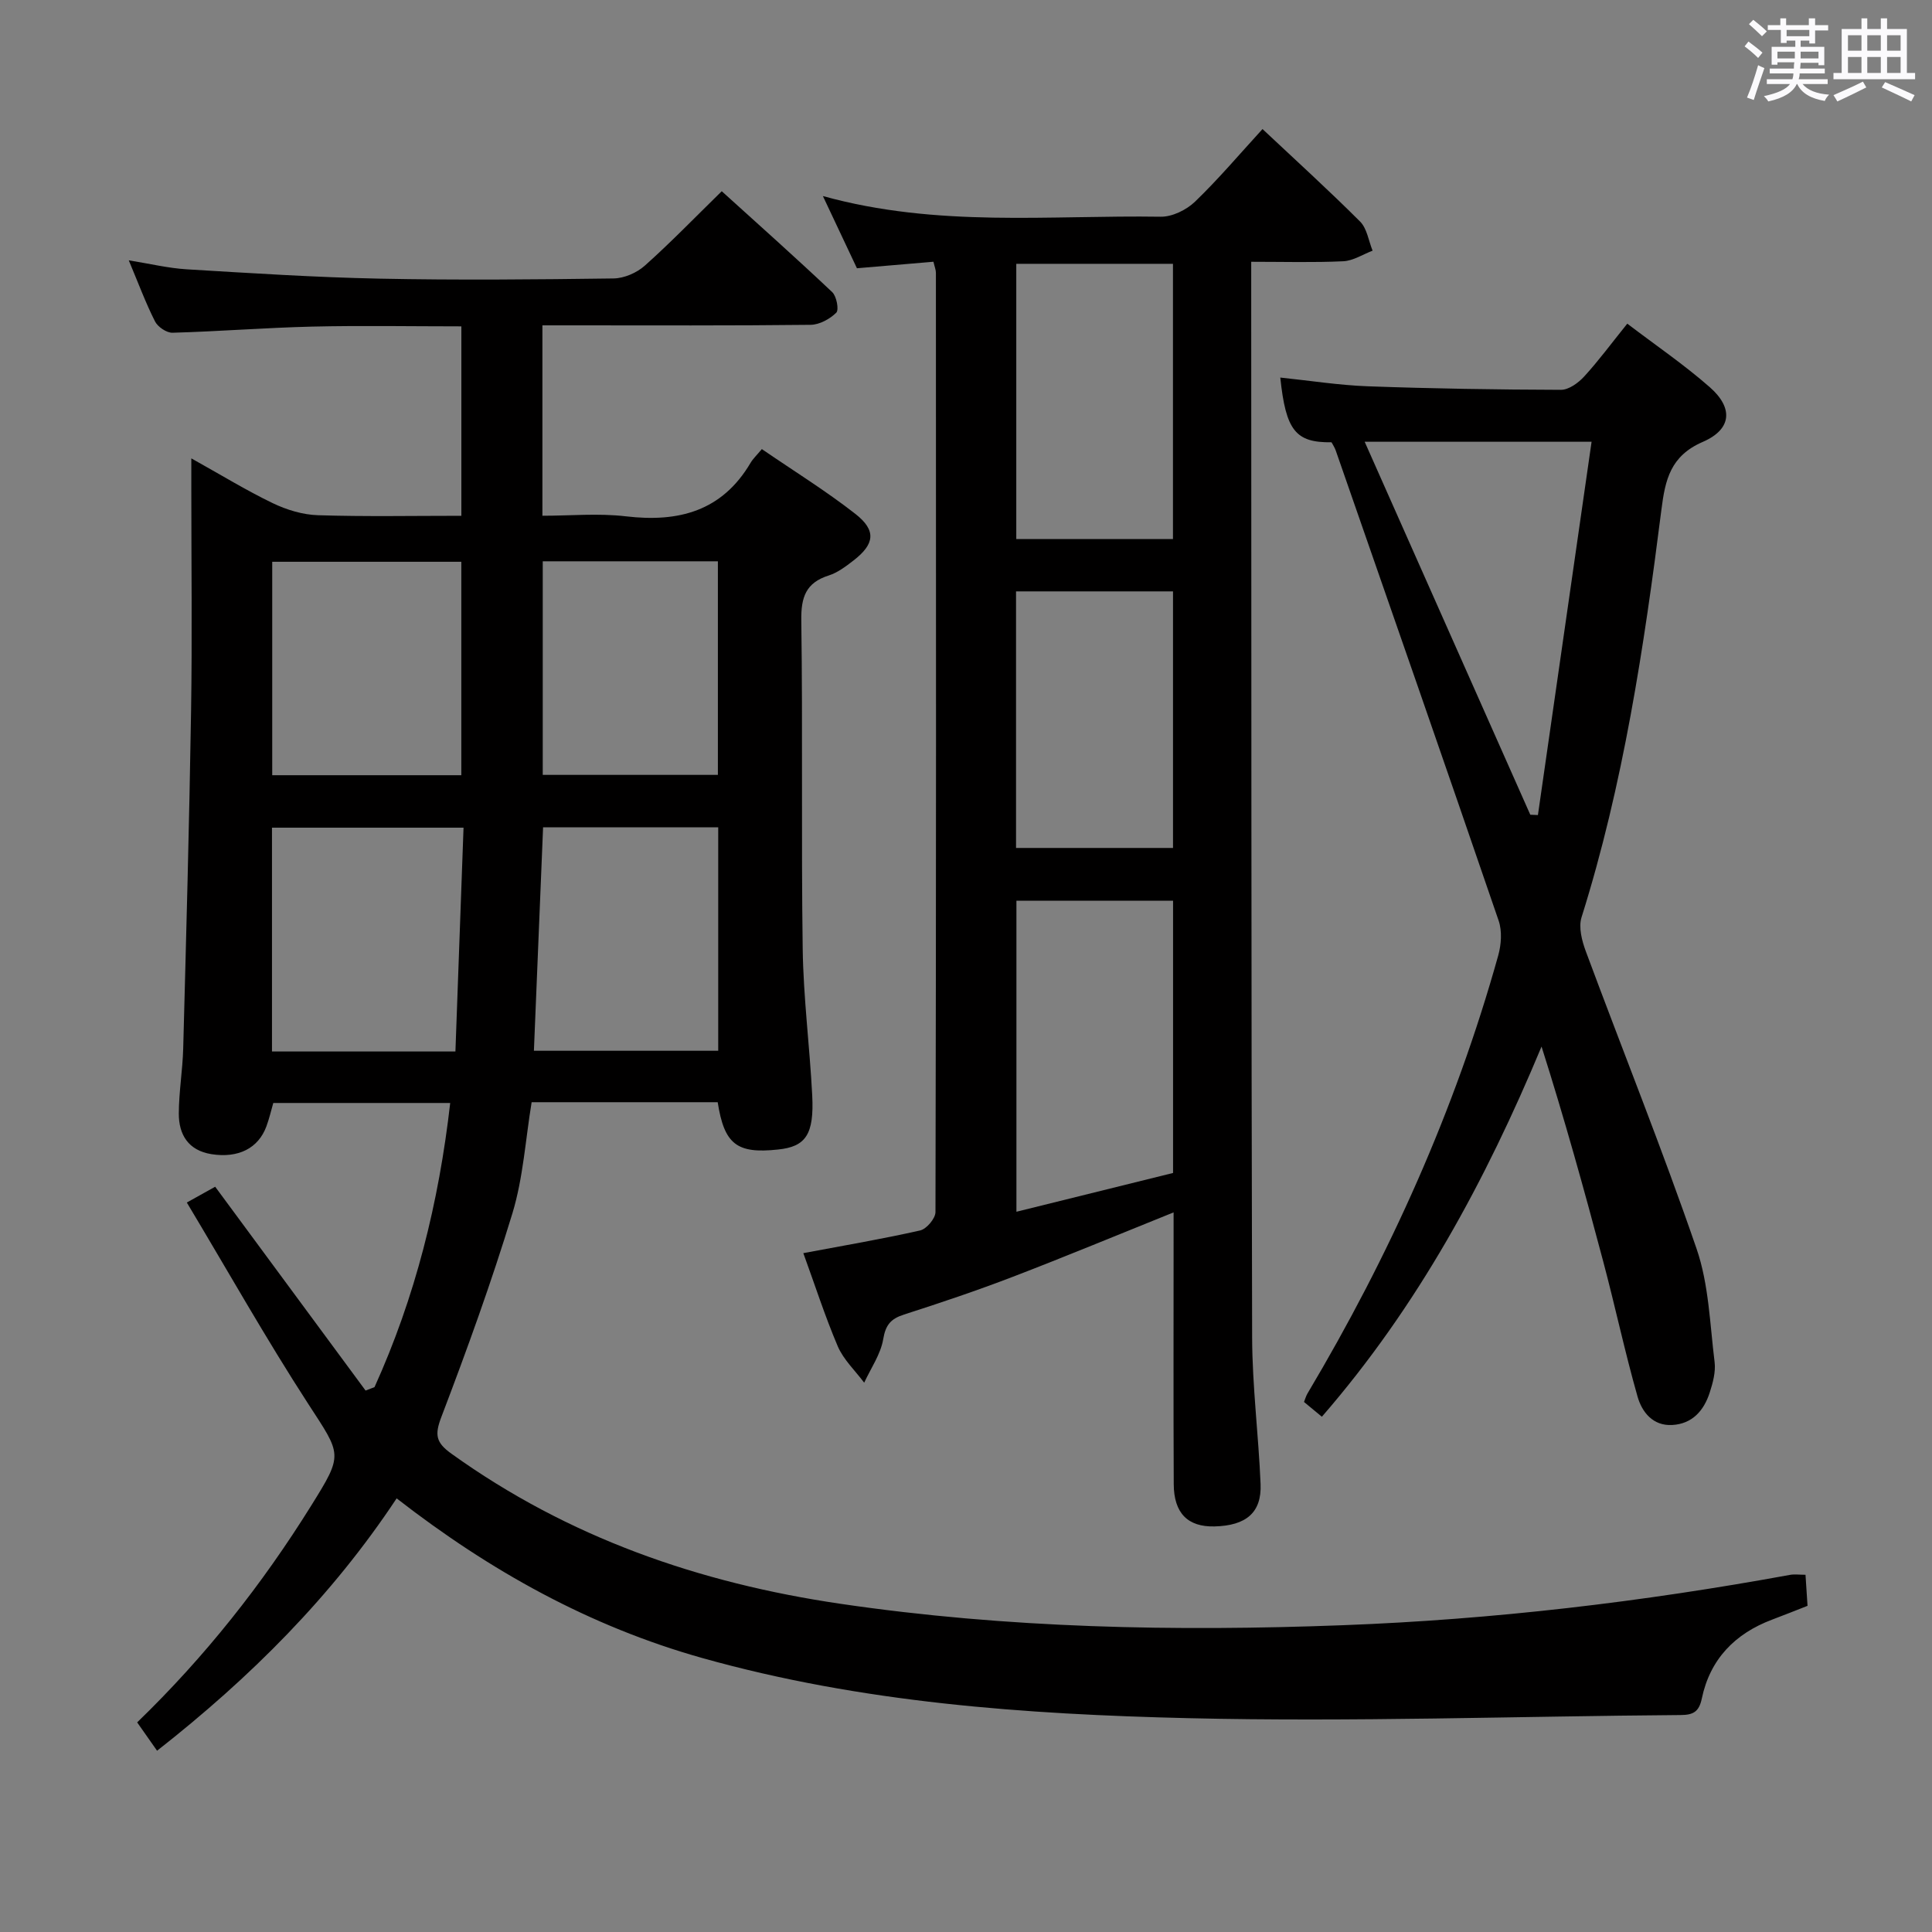 <svg enable-background="new 0 0 400 400" viewBox="0 0 400 400" xmlns="http://www.w3.org/2000/svg"><rect x="0" y="0" width="400" height="400" fill="#808080" stroke="none"/><path d="m361.2 9.6.8-1c.9.7 1.9 1.4 2.9 2.3l-.9 1.1c-1-1-2-1.8-2.8-2.4zm.5 10.6c.9-2.1 1.6-4.3 2.3-6.7.4.2.8.4 1.3.6-.7 2.1-1.5 4.3-2.2 6.6zm.4-15.2.9-.9c1 .8 2 1.6 2.8 2.4l-1 1c-.9-.9-1.8-1.7-2.7-2.5zm12.5-1.2h1.2v1.4h2.7v1.1h-2.7v2.7h-1.2v-.6h-1.8v1.3h4.9v3.8h-1.2v-.5h-3.7c0 .4-.1.9-.1 1.2h5.1v1h-5.2c0 .5-.1.9-.2 1.2h6v1h-5.2c1.1 1.3 2.9 2 5.5 2.2-.4.4-.7.8-.9 1.3-2.9-.5-4.8-1.6-5.7-3.5h-.1c-.8 1.7-2.7 2.9-5.9 3.6-.2-.4-.6-.8-.9-1.1 2.8-.6 4.6-1.4 5.4-2.5h-4.8v-1h5.3c.1-.3.2-.7.2-1.2h-4.9v-1h5c0-.4 0-.8.1-1.3h-3.5v.5h-1.2v-3.7h4.9v-1.3h-1.8v.5h-1.2v-2.7h-2.7v-1h2.6v-1.4h1.2v1.4h4.7v-1.4zm-6.6 8.3h3.6c0-.4 0-.9 0-1.4h-3.6zm1.9-4.6h4.7v-1.3h-4.7zm6.6 3.2h-3.7v1.4h3.7z" fill="#fbfafc"/><path d="m385.3 3.8h1.3v2.2h2.8v-2.2h1.3v2.2h4.1v9.1h1.7v1.3h-16.9v-1.3h1.7v-9.1h4.1v-2.2zm.4 13.1.7 1.2c-1.8.9-3.8 1.9-6 2.9-.2-.4-.5-.8-.8-1.3 2.3-1 4.3-1.9 6.1-2.8zm-3.1-6.4h2.8v-3.2h-2.8zm0 4.6h2.8v-3.3h-2.8zm4-4.6h2.8v-3.2h-2.8zm0 4.6h2.8v-3.3h-2.8zm3.7 1.9c2.1.9 4.1 1.8 6.1 2.7l-.7 1.3c-2.2-1.1-4.2-2-6.1-2.9zm3.2-9.7h-2.8v3.2h2.8v-3.1zm-2.8 7.8h2.8v-3.3h-2.8z" fill="#fbfafc"/><g fill="#010000"><path d="m148.59 228.2c-13.04 0-25.68 0-38.52 0-1.28 7.74-1.74 15.62-3.97 22.97-4.33 14.25-9.42 28.29-14.73 42.22-1.42 3.72-1.1 5.29 2.09 7.58 24.18 17.37 51.29 26.78 80.56 31.08 34.56 5.08 69.3 5.75 104.07 4.43 31.06-1.17 61.91-4.82 92.51-10.42.94-.17 1.93-.02 3.21-.02.14 2.11.26 4.06.42 6.43-2.44.95-4.85 1.93-7.29 2.84-7.74 2.9-12.9 8.21-14.6 16.36-.58 2.78-1.82 3.39-4.37 3.41-33.97.25-67.96 1.45-101.9.65-33.87-.8-67.73-3.2-100.66-12.45-23.23-6.53-43.88-17.97-63.29-33.06-13.4 20.24-30.23 37.06-49.6 52.25-1.43-2.04-2.71-3.86-4.12-5.87 14.06-13.6 25.88-28.57 36.04-44.89 6.69-10.74 6.28-10.41-.61-21.03-8.74-13.48-16.64-27.51-25.15-41.71 2.82-1.57 4.5-2.51 5.87-3.27 10.53 14.27 20.83 28.24 31.14 42.2.62-.24 1.24-.47 1.85-.71 8.42-18.59 13.31-38.14 15.67-58.83-12.37 0-24.3 0-36.63 0-.42 1.46-.82 3.19-1.42 4.83-1.67 4.55-5.82 6.64-11.36 5.77-4.8-.76-6.8-4.03-6.78-8.45.02-4.48.79-8.95.91-13.43.62-23.29 1.26-46.57 1.63-69.87.24-15.33.05-30.66.05-45.99 0-1.78 0-3.56 0-6.32 6.18 3.44 11.39 6.64 16.87 9.28 2.87 1.38 6.19 2.39 9.34 2.49 9.78.31 19.58.12 29.7.12 0-13.24 0-25.97 0-39.22-10.39 0-20.66-.19-30.93.05-9.63.23-19.25 1-28.88 1.27-1.22.03-3.05-1.21-3.62-2.35-1.94-3.84-3.44-7.9-5.43-12.64 4.42.71 8.2 1.63 12.03 1.86 13.27.8 26.56 1.66 39.85 1.93 16.16.33 32.33.18 48.49-.04 2.19-.03 4.8-1.16 6.46-2.64 5.33-4.75 10.3-9.9 15.94-15.42 7.51 6.8 15.29 13.73 22.87 20.89.91.86 1.43 3.67.84 4.26-1.33 1.31-3.48 2.49-5.31 2.51-16.49.19-32.99.11-49.49.11-1.95 0-3.9 0-6.04 0v39.42c5.78 0 11.6-.55 17.28.12 10.92 1.29 19.91-1.06 25.82-11.08.5-.85 1.26-1.55 2.33-2.84 6.64 4.55 13.27 8.65 19.37 13.42 4.38 3.43 4 6.25-.4 9.65-1.57 1.21-3.26 2.5-5.1 3.09-4.75 1.5-5.77 4.48-5.7 9.3.32 22.66-.03 45.32.29 67.98.14 10.12 1.45 20.22 1.97 30.34.42 8.14-1.35 10.66-7.11 11.24-8.5.91-11.1-1.09-12.46-9.8zm-92.28-10.5h37.98c.56-15.52 1.12-30.84 1.68-46.34-13.68 0-26.55 0-39.66 0zm.05-101.39v44.19h39.15c0-14.86 0-29.41 0-44.19-13.07 0-25.84 0-39.15 0zm56.08 54.97c-.65 15.75-1.27 30.93-1.9 46.27h38.16c0-15.61 0-30.83 0-46.27-12.19 0-24.09 0-36.26 0zm-.07-55.07v44.22h36.26c0-14.96 0-29.52 0-44.22-12.16 0-23.95 0-36.26 0z"/><path d="m166.32 259.45c8.31-1.56 16.3-2.92 24.19-4.7 1.32-.3 3.17-2.49 3.17-3.8.15-64.82.12-129.64.09-194.46 0-.62-.27-1.25-.51-2.3-5.2.44-10.28.87-15.84 1.35-2.17-4.6-4.38-9.29-7.05-14.95 23.69 6.57 46.9 3.92 69.93 4.28 2.39.04 5.34-1.41 7.11-3.11 4.88-4.7 9.28-9.91 13.98-15.04 6.95 6.53 13.73 12.68 20.2 19.15 1.44 1.44 1.76 3.99 2.59 6.03-2.02.77-4.01 2.09-6.06 2.19-6.12.29-12.26.11-19.07.11v5.74c.04 72.32 0 144.64.19 216.96.03 10.12 1.33 20.23 1.75 30.36.24 5.9-2.98 8.61-9.54 8.77-5.51.13-8.41-2.72-8.44-8.75-.08-16.83-.03-33.66-.03-50.49 0-1.78 0-3.56 0-5.78-11.45 4.61-22.3 9.12-33.27 13.33-7.42 2.85-14.97 5.39-22.54 7.82-2.73.88-3.81 2.12-4.31 5.1-.53 3.13-2.56 6.02-3.94 9.01-1.86-2.49-4.27-4.75-5.47-7.53-2.67-6.28-4.75-12.77-7.13-19.29zm76.55-72.96c-11.2 0-21.9 0-32.43 0v64.39c11.13-2.76 21.81-5.4 32.43-8.03 0-19.09 0-37.56 0-56.36zm-.02-131.87c-11.2 0-21.88 0-32.44 0v56.98h32.44c0-19.16 0-37.92 0-56.98zm.01 67.82c-11.11 0-21.8 0-32.5 0v53.12h32.5c0-17.8 0-35.24 0-53.12z"/><path d="m273.68 293.32c-1.49-1.23-2.5-2.07-3.7-3.06.25-.62.41-1.23.72-1.75 16.99-28.56 30.54-58.63 39.49-90.68.63-2.26.83-5.05.09-7.21-11.13-32.49-22.44-64.92-33.73-97.35-.21-.61-.59-1.17-.87-1.7-7.45.09-9.46-2.43-10.61-13.4 6.1.63 12.13 1.59 18.19 1.81 13.3.48 26.61.69 39.92.73 1.62 0 3.59-1.43 4.8-2.75 3.02-3.3 5.68-6.92 8.93-10.95 5.84 4.45 11.75 8.47 17.08 13.15 4.91 4.31 4.57 8.72-1.45 11.33-6.7 2.9-7.78 7.84-8.56 14.02-3.61 28.5-7.88 56.88-16.54 84.41-.65 2.08.08 4.88.9 7.08 7.62 20.53 15.8 40.86 22.92 61.55 2.54 7.38 2.75 15.59 3.73 23.45.25 2.04-.36 4.3-1.01 6.31-1.2 3.72-3.59 6.49-7.77 6.72-4.01.22-6.26-2.69-7.17-5.87-2.63-9.24-4.63-18.66-7.1-27.95-3.94-14.86-8.06-29.67-12.78-44.53-11.57 27.76-25.57 53.7-45.48 76.64zm43.15-124.64c.53.02 1.05.05 1.58.07 3.7-25.72 7.39-51.44 11.11-77.29-16.36 0-31.34 0-46.98 0 11.6 26.13 22.94 51.67 34.29 77.22z"/></g></svg>